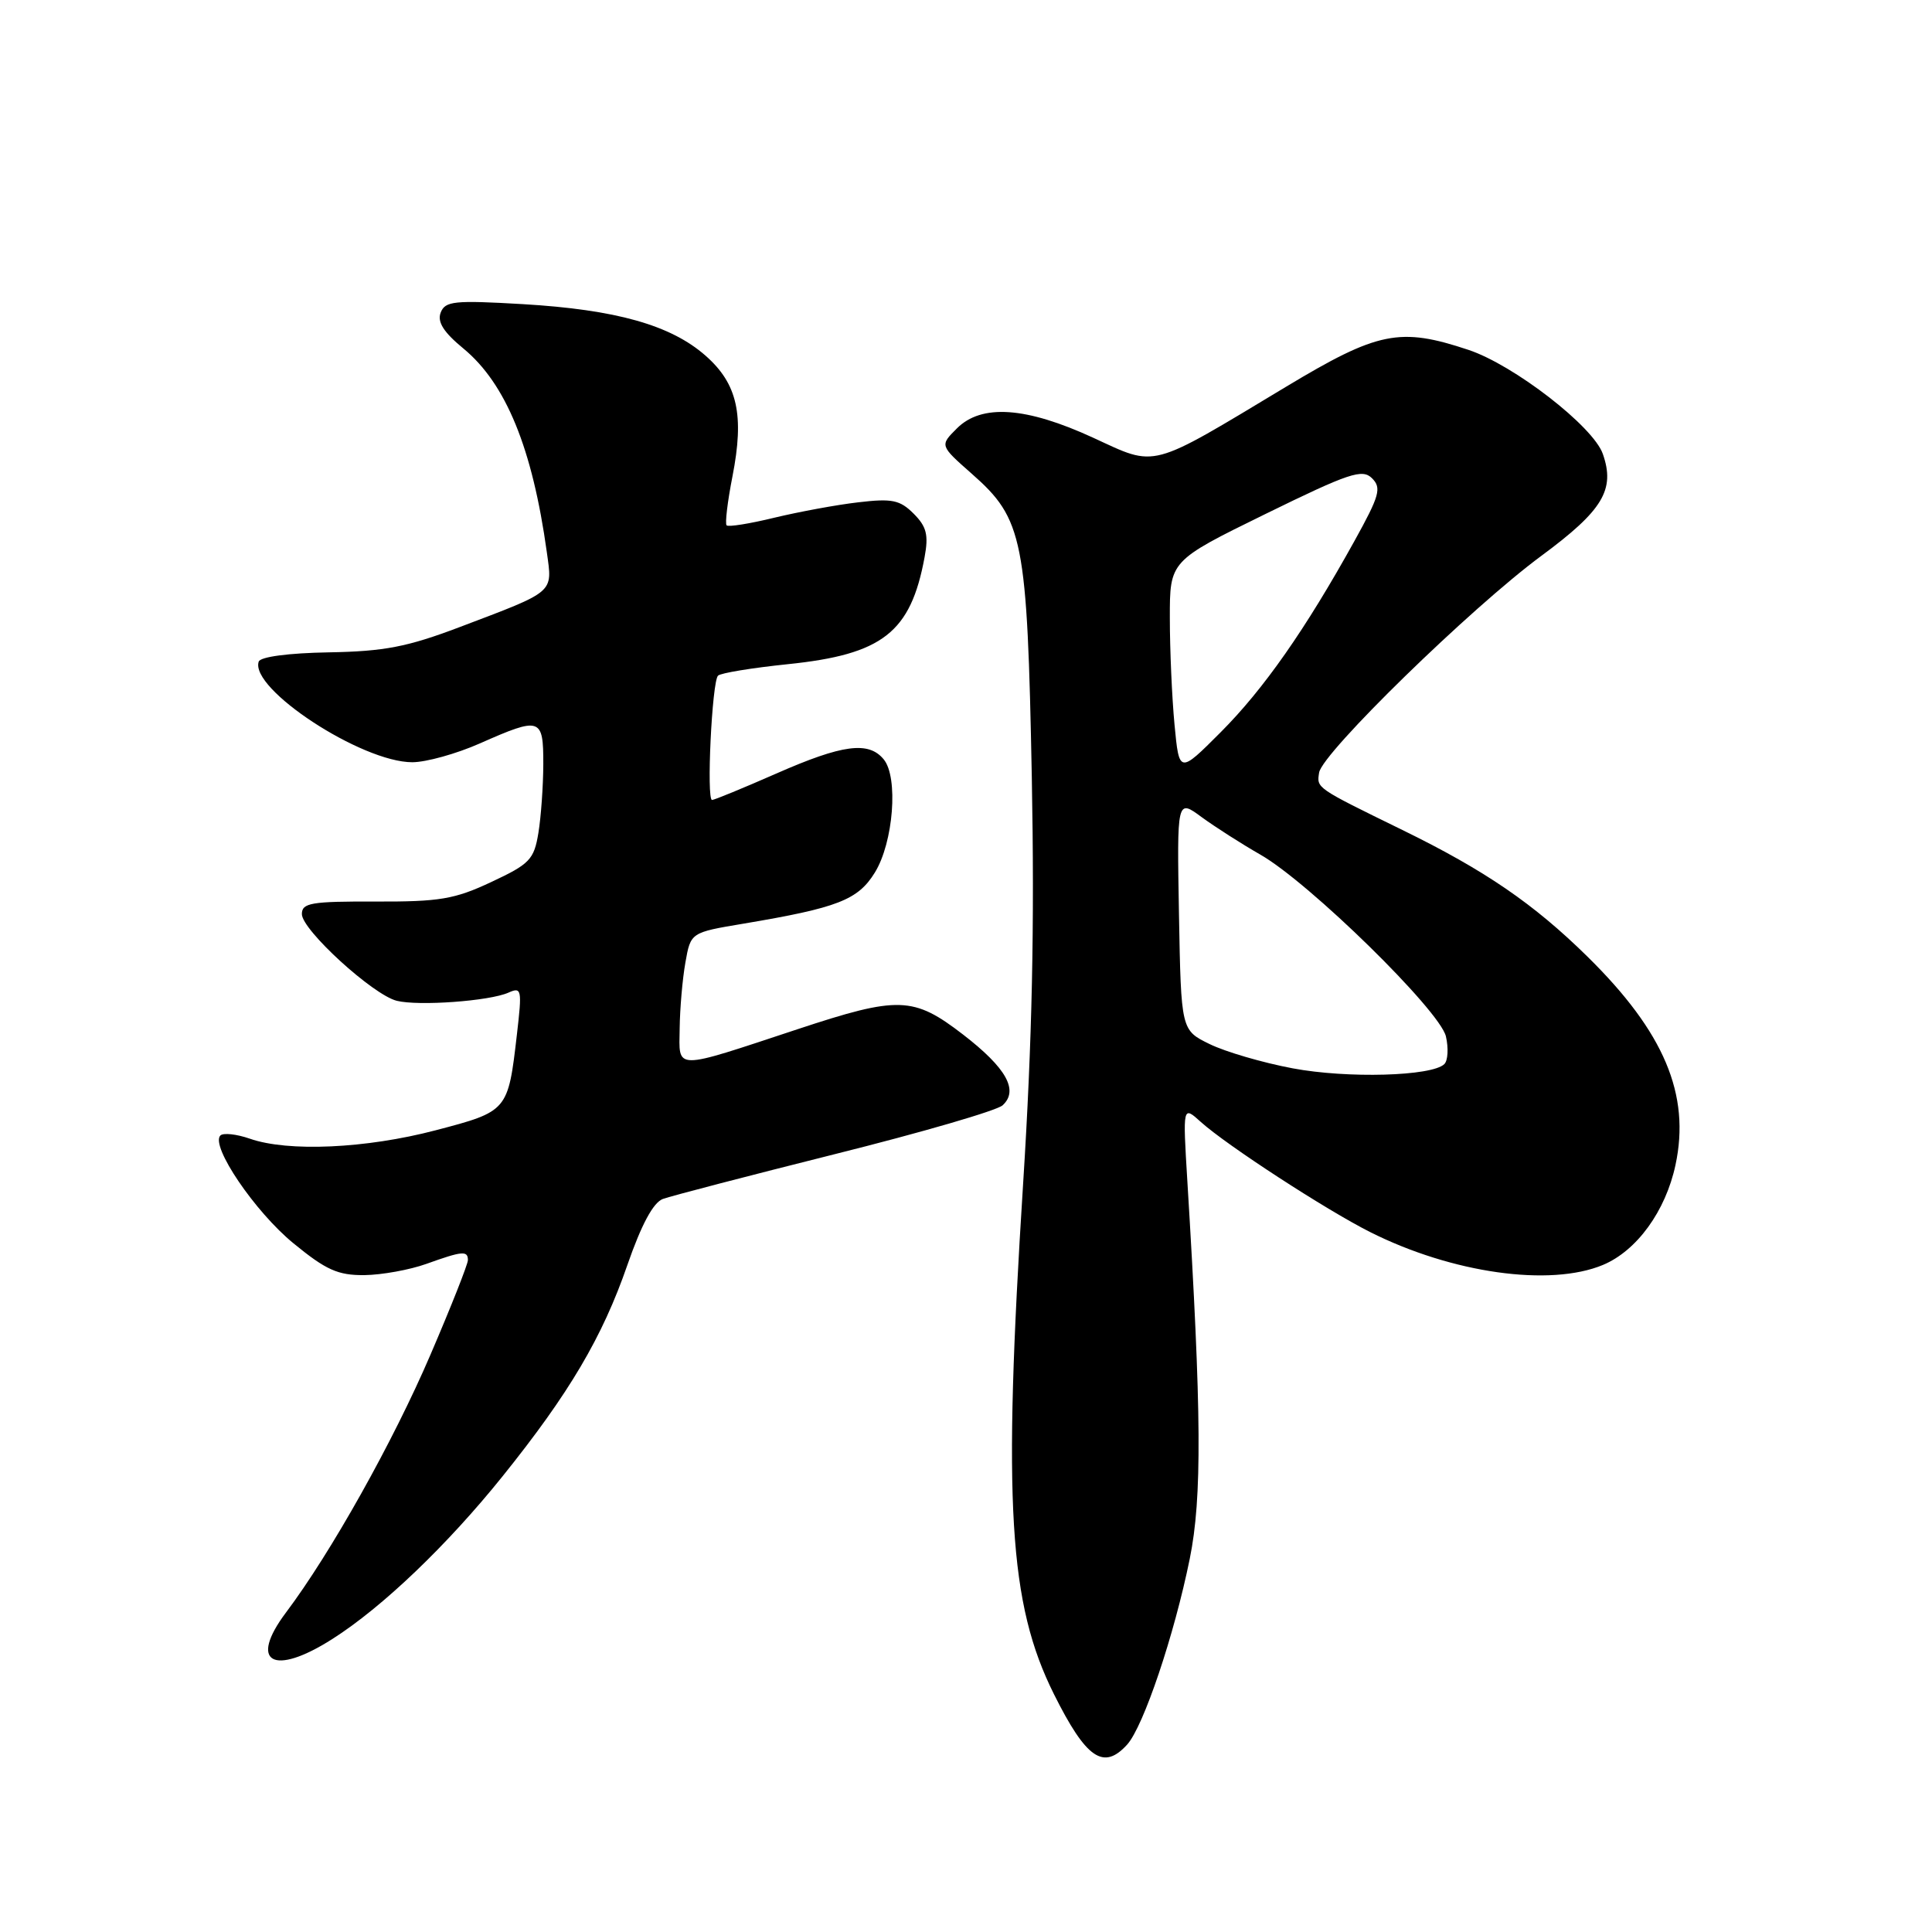 <?xml version="1.0" encoding="UTF-8" standalone="no"?>
<!DOCTYPE svg PUBLIC "-//W3C//DTD SVG 1.1//EN" "http://www.w3.org/Graphics/SVG/1.1/DTD/svg11.dtd" >
<svg xmlns="http://www.w3.org/2000/svg" xmlns:xlink="http://www.w3.org/1999/xlink" version="1.1" viewBox="0 0 256 256">
 <g >
 <path fill="currentColor"
d=" M 149.35 231.17 C 151.52 228.77 155.60 216.65 157.65 206.54 C 159.29 198.45 159.22 187.30 157.33 156.50 C 156.72 146.50 156.72 146.50 159.11 148.66 C 162.52 151.74 175.70 160.31 181.54 163.25 C 192.40 168.71 205.37 170.54 212.40 167.61 C 216.89 165.73 220.70 160.48 222.01 154.37 C 224.01 145.04 220.51 136.75 210.34 126.75 C 203.22 119.75 196.77 115.33 185.83 109.98 C 174.28 104.33 174.47 104.45 174.79 102.37 C 175.21 99.75 194.93 80.52 204.24 73.65 C 212.39 67.63 214.05 64.89 212.38 60.14 C 211.10 56.49 200.59 48.36 194.58 46.36 C 185.48 43.33 182.59 43.92 170.42 51.24 C 152.14 62.24 153.35 61.92 144.87 58.01 C 135.95 53.90 130.06 53.49 126.79 56.77 C 124.52 59.03 124.52 59.03 128.76 62.77 C 135.60 68.79 136.11 71.38 136.72 103.00 C 137.09 122.80 136.77 137.87 135.57 156.82 C 132.87 199.27 133.67 212.50 139.66 224.50 C 143.92 233.03 146.22 234.62 149.35 231.17 Z  M 44.05 217.17 C 50.67 212.96 59.26 204.74 66.59 195.62 C 75.43 184.62 79.82 177.19 83.13 167.62 C 84.99 162.26 86.56 159.34 87.83 158.87 C 88.89 158.48 99.14 155.81 110.62 152.93 C 122.11 150.06 132.11 147.15 132.85 146.46 C 135.01 144.48 133.36 141.52 127.62 137.09 C 121.04 132.02 119.07 131.95 105.70 136.37 C 89.06 141.87 89.99 141.87 90.06 136.27 C 90.09 133.65 90.43 129.71 90.82 127.53 C 91.52 123.56 91.52 123.56 98.51 122.39 C 111.01 120.29 113.68 119.25 115.92 115.62 C 118.39 111.63 119.06 102.98 117.09 100.61 C 115.08 98.18 111.64 98.64 102.86 102.50 C 98.49 104.42 94.65 106.00 94.35 106.00 C 93.59 106.00 94.34 90.32 95.14 89.53 C 95.48 89.18 99.64 88.50 104.37 88.01 C 116.95 86.72 120.67 83.81 122.51 73.84 C 123.06 70.88 122.78 69.78 121.06 68.06 C 119.24 66.24 118.19 66.03 113.72 66.56 C 110.85 66.89 105.85 67.82 102.60 68.60 C 99.36 69.39 96.51 69.85 96.28 69.61 C 96.05 69.38 96.40 66.47 97.05 63.15 C 98.65 55.00 97.73 50.85 93.48 47.12 C 88.87 43.07 81.63 41.03 69.28 40.30 C 60.18 39.77 58.98 39.89 58.39 41.43 C 57.92 42.66 58.78 44.02 61.39 46.17 C 67.04 50.82 70.55 59.41 72.46 73.19 C 73.21 78.64 73.65 78.26 60.89 83.10 C 53.97 85.72 50.94 86.31 43.57 86.44 C 38.22 86.53 34.49 87.03 34.28 87.67 C 33.07 91.28 47.92 101.00 54.63 101.00 C 56.45 101.00 60.49 99.88 63.60 98.50 C 71.63 94.95 72.00 95.07 71.99 101.25 C 71.98 104.14 71.69 108.24 71.34 110.37 C 70.76 113.90 70.19 114.49 65.10 116.87 C 60.23 119.16 58.23 119.49 49.75 119.46 C 41.23 119.43 40.00 119.64 40.00 121.12 C 40.00 123.22 49.40 131.81 52.57 132.61 C 55.47 133.33 64.86 132.65 67.37 131.53 C 69.12 130.75 69.19 131.09 68.49 137.10 C 67.32 147.23 67.29 147.26 57.72 149.77 C 48.50 152.19 38.18 152.66 33.10 150.88 C 31.34 150.27 29.58 150.08 29.20 150.46 C 27.85 151.82 33.77 160.56 38.89 164.75 C 43.21 168.29 44.78 168.99 48.29 168.96 C 50.60 168.93 54.30 168.26 56.50 167.47 C 61.26 165.76 62.00 165.69 62.00 166.97 C 62.00 167.51 59.77 173.15 57.04 179.50 C 52.10 191.02 43.84 205.76 37.90 213.66 C 32.90 220.31 36.19 222.18 44.05 217.17 Z  M 171.29 141.56 C 167.33 140.82 162.38 139.37 160.29 138.35 C 156.50 136.50 156.50 136.50 156.22 121.18 C 155.95 105.86 155.95 105.86 159.22 108.27 C 161.03 109.59 164.53 111.83 167.00 113.24 C 173.49 116.95 190.77 133.88 191.59 137.32 C 191.95 138.88 191.86 140.53 191.38 141.00 C 189.73 142.61 178.52 142.92 171.29 141.56 Z  M 155.63 96.02 C 155.29 92.43 155.01 86.08 155.01 81.91 C 155.00 74.32 155.00 74.32 167.67 68.11 C 178.79 62.66 180.51 62.09 181.80 63.37 C 183.09 64.66 182.80 65.67 179.48 71.67 C 172.98 83.40 167.46 91.30 161.75 97.02 C 156.25 102.53 156.25 102.53 155.63 96.02 Z "/>
</g>
</svg>